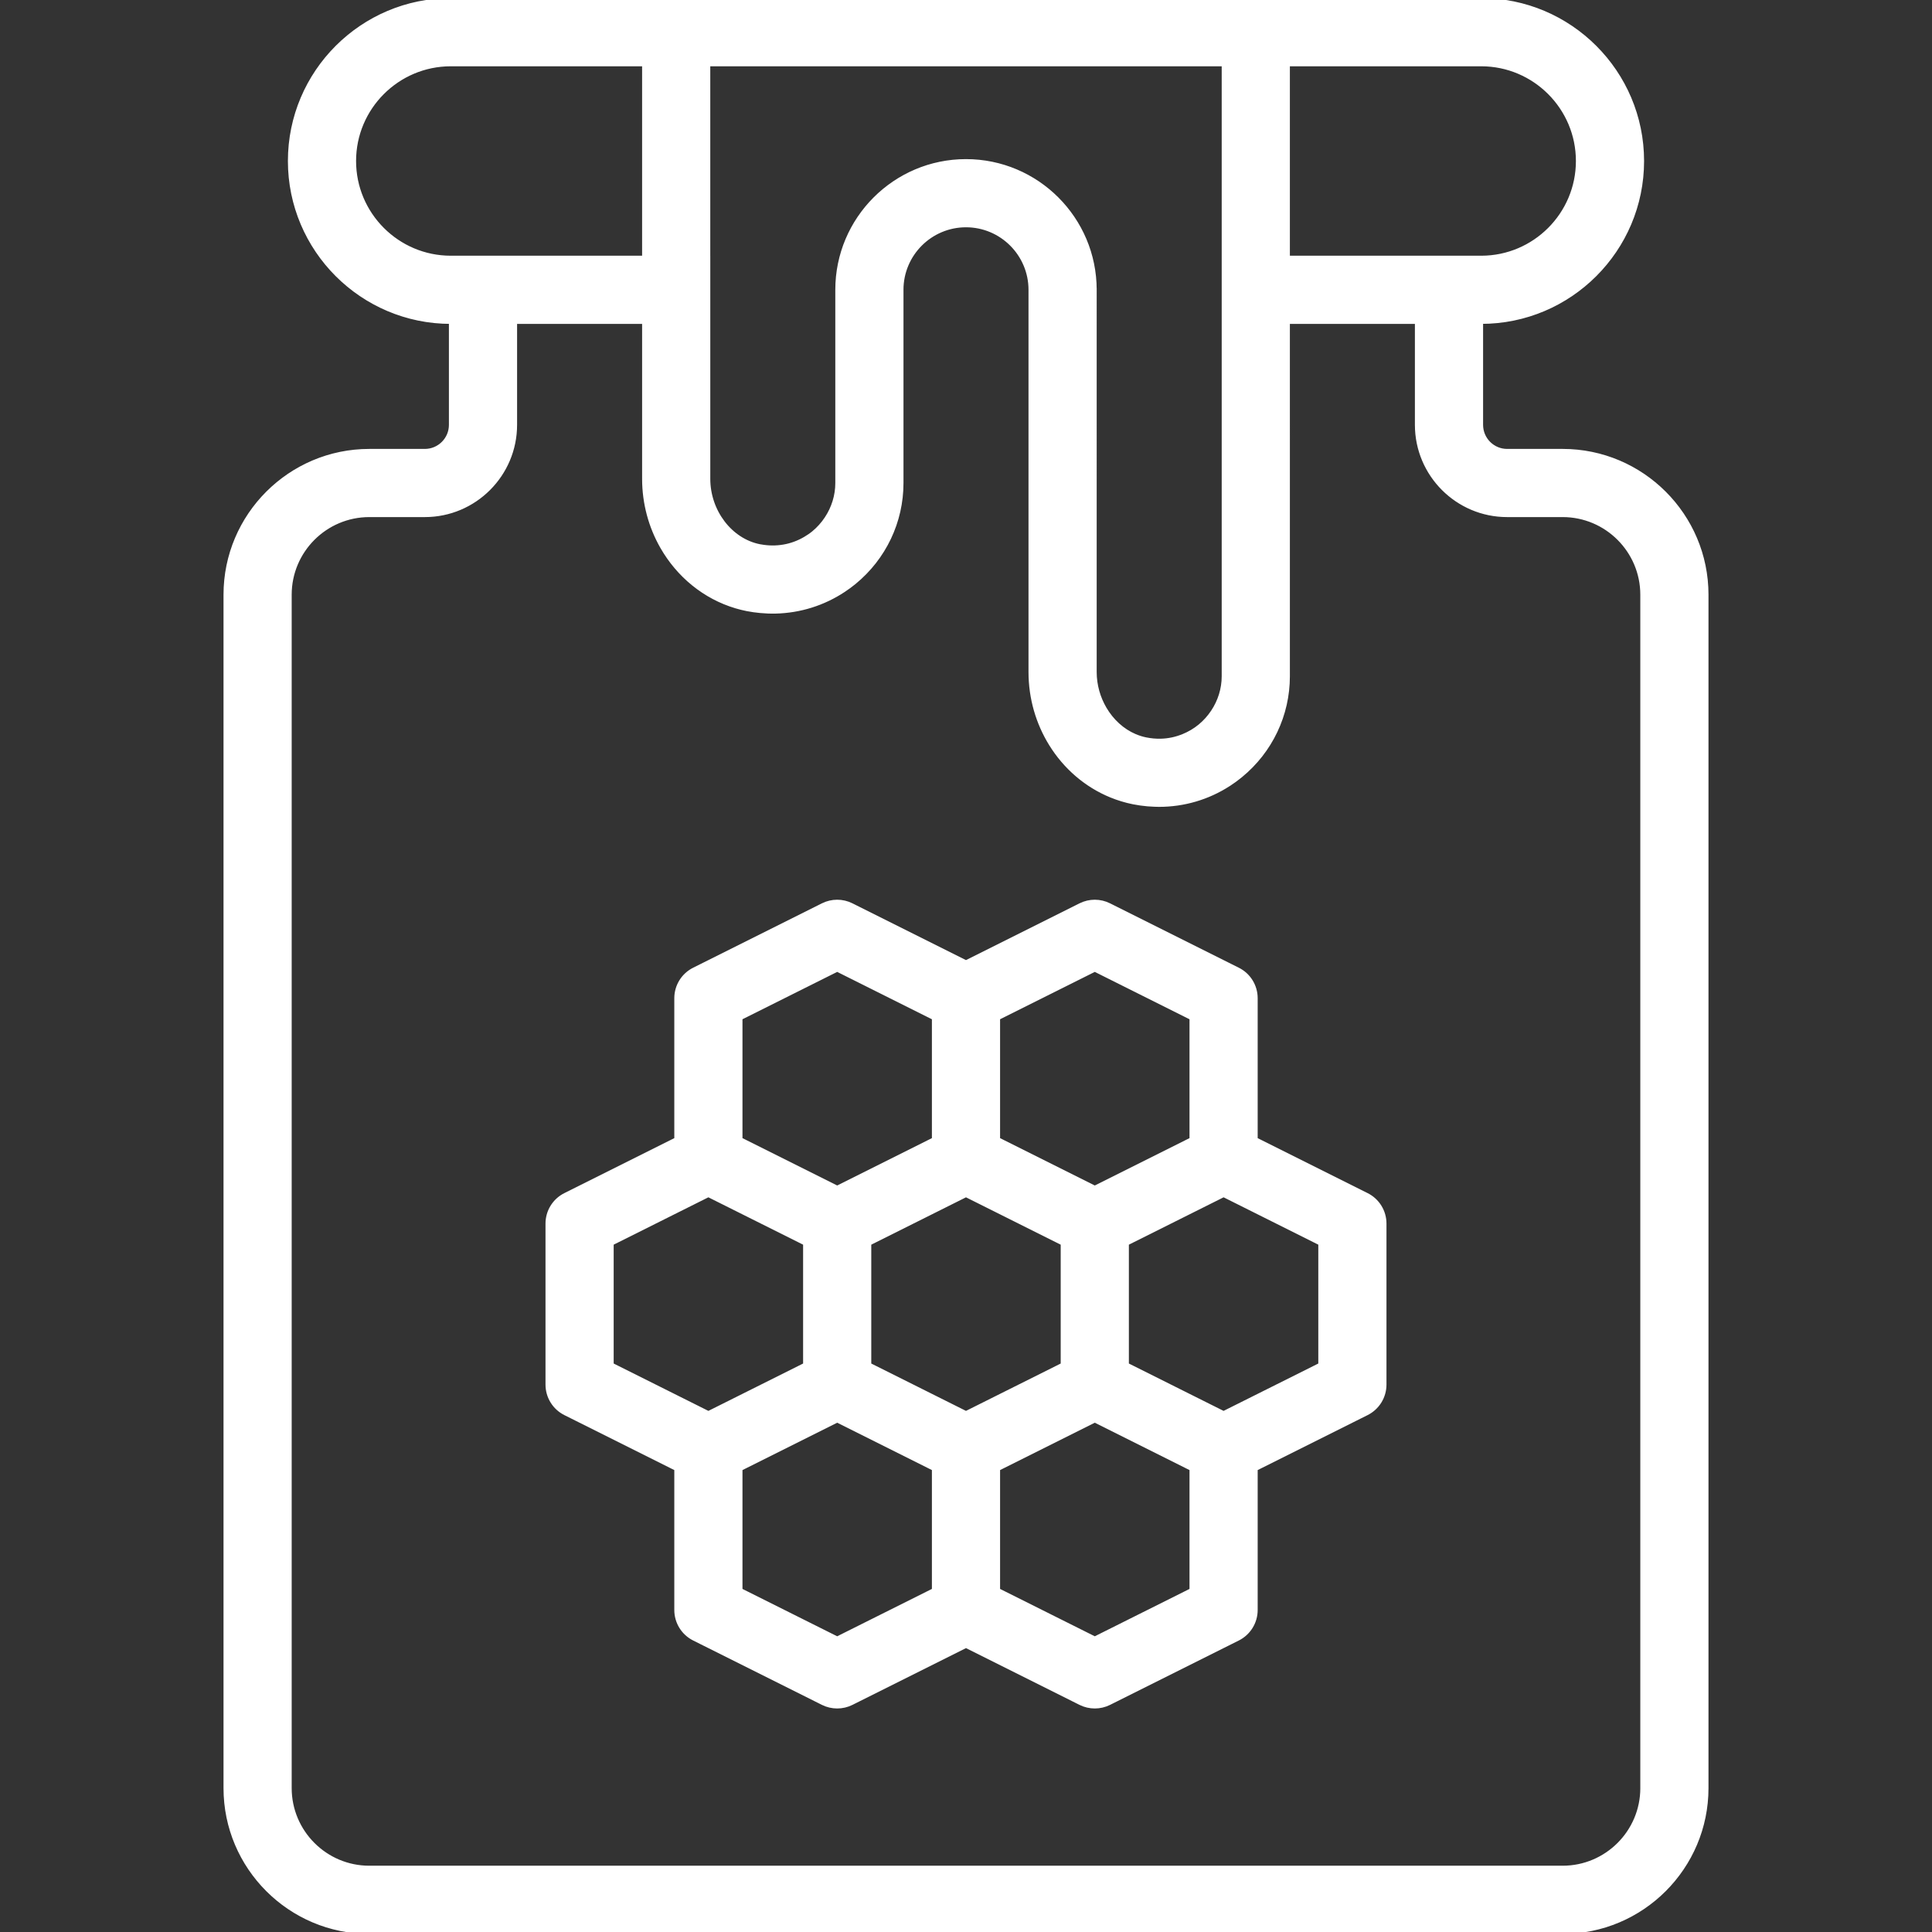 <!DOCTYPE svg PUBLIC "-//W3C//DTD SVG 1.1//EN" "http://www.w3.org/Graphics/SVG/1.1/DTD/svg11.dtd">
<!-- Uploaded to: SVG Repo, www.svgrepo.com, Transformed by: SVG Repo Mixer Tools -->
<svg fill="#ffffff" height="800px" width="800px" version="1.1" id="Layer_1" xmlns="http://www.w3.org/2000/svg" xmlns:xlink="http://www.w3.org/1999/xlink" viewBox="0 0 512 512" xml:space="preserve" stroke="#ffffff">
<rect x="0" y="0" width="512" height="512" fill="#333333" stroke="none"/>
<g id="SVGRepo_bgCarrier" stroke-width="0"/>
<g id="SVGRepo_tracerCarrier" stroke-linecap="round" stroke-linejoin="round"/>
<g id="SVGRepo_iconCarrier"> <g> <g> <g> <path d="M414.123,119.467h-14.72c-3.789,0-6.869-3.081-6.869-6.878V85.333c23.525-0.001,42.664-19.141,42.664-42.667 C435.197,19.14,416.057,0,392.531,0h-51.2h-17.067H187.731h-17.067h-51.2C95.938,0,76.797,19.14,76.797,42.667 c0,23.526,19.14,42.667,42.667,42.667h0.003v27.255c0,3.797-3.089,6.878-6.878,6.878h-14.72 c-21.026,0-38.135,17.109-38.135,38.135v316.262c0,21.026,17.109,38.135,38.135,38.135h316.254 c21.035,0,38.144-17.109,38.144-38.135V157.602C452.267,136.576,435.157,119.467,414.123,119.467z M341.331,17.067h51.2 c14.114,0,25.6,11.486,25.6,25.6s-11.486,25.6-25.6,25.6h-51.2V17.067z M324.264,17.067v68.267V179.2 c0,3.375-1.023,6.613-2.856,9.374c-0.94,1.413-2.079,2.709-3.431,3.819c-1.346,1.109-2.821,1.965-4.371,2.602 c-1.921,0.79-3.961,1.233-6.063,1.272c-1.266,0.023-2.552-0.092-3.842-0.35c-1.008-0.2-1.981-0.509-2.915-0.905 c-3.324-1.411-6.121-3.999-8.017-7.241c-1.661-2.842-2.635-6.18-2.635-9.689V76.8h-0.003c0-18.825-15.309-34.133-34.133-34.133 S221.864,57.975,221.864,76.8V128c0,3.375-1.023,6.613-2.856,9.374c-0.94,1.413-2.079,2.709-3.431,3.819 c-0.701,0.576-1.443,1.066-2.203,1.517c-3.549,2.097-7.666,2.819-11.863,2.038c-0.07-0.013-0.14-0.017-0.21-0.031 c-7.74-1.536-13.568-9.207-13.568-17.835V68.267h-0.003v-51.2H324.264z M119.464,68.267c-14.114,0-25.6-11.486-25.6-25.6 s11.486-25.6,25.6-25.6h51.2v51.2h-51.197H119.464z M435.2,473.865c0,11.614-9.455,21.069-21.077,21.069H97.869 c-11.622,0-21.069-9.455-21.069-21.069V157.602c0-11.614,9.446-21.069,21.069-21.069h14.72c13.201,0,23.945-10.743,23.945-23.945 V85.333h34.131v41.549c0,6.551,1.734,12.744,4.772,18.059c4.309,7.543,11.25,13.317,19.651,15.804 c0.946,0.28,1.911,0.519,2.892,0.714c1.152,0.226,2.307,0.385,3.461,0.495c1.384,0.131,2.767,0.187,4.141,0.153 c6.424-0.158,12.666-2.108,18.041-5.681c0.955-0.634,1.887-1.313,2.783-2.049c7.962-6.528,12.527-16.145,12.527-26.377V76.8 h-0.003c0-9.412,7.654-17.067,17.067-17.067c9.412,0,17.067,7.654,17.067,17.067v101.282c0,6.996,1.975,13.585,5.408,19.131 c3.777,6.104,9.322,10.941,15.965,13.655c1.897,0.776,3.882,1.382,5.942,1.791c0.615,0.121,1.231,0.222,1.846,0.31 c0.106,0.015,0.212,0.025,0.318,0.039c0.518,0.069,1.037,0.129,1.555,0.175c0.101,0.009,0.202,0.014,0.303,0.022 c0.531,0.042,1.061,0.073,1.591,0.091c0.081,0.003,0.162,0.004,0.243,0.006c0.306,0.008,0.613,0.023,0.919,0.023 c6.55,0,12.942-1.867,18.453-5.422c0.091-0.058,0.18-0.118,0.27-0.177c0.401-0.264,0.797-0.537,1.187-0.819 c0.116-0.083,0.232-0.165,0.347-0.25c0.416-0.308,0.826-0.625,1.229-0.954c0.054-0.044,0.111-0.083,0.164-0.128 c7.962-6.528,12.527-16.145,12.527-26.377V85.333h34.133v27.255c0,13.201,10.743,23.945,23.936,23.945h14.72 c11.622,0,21.077,9.455,21.077,21.069V473.865z"/> <path d="M362.212,316.636l-29.414-14.707v-37.397c0-3.234-1.826-6.187-4.719-7.629l-34.133-17.067 c-2.398-1.203-5.231-1.203-7.629,0l-30.319,15.159l-30.319-15.159c-2.398-1.203-5.231-1.203-7.629,0l-34.133,17.067 c-2.893,1.442-4.719,4.395-4.719,7.629v37.397l-29.414,14.707c-2.893,1.442-4.719,4.395-4.719,7.629v42.667 c0,3.234,1.826,6.187,4.719,7.637l29.414,14.707v37.389c0,3.234,1.826,6.187,4.719,7.637l34.133,17.067 c1.195,0.597,2.509,0.896,3.814,0.896s2.62-0.299,3.814-0.896l30.319-15.159l30.319,15.159c1.195,0.597,2.509,0.896,3.814,0.896 c1.306,0,2.62-0.299,3.814-0.896l34.133-17.067c2.893-1.451,4.719-4.403,4.719-7.637v-37.389l29.414-14.707 c2.893-1.451,4.719-4.403,4.719-7.637v-42.667C366.931,321.031,365.105,318.078,362.212,316.636z M230.397,329.543l25.6-12.8 l25.6,12.8v32.115l-25.6,12.8l-25.6-12.8V329.543z M290.131,257.005l25.6,12.8v32.12l-25.6,12.8l-25.6-12.8v-32.12 L290.131,257.005z M196.264,269.805l25.6-12.8l25.6,12.8v32.12l-25.6,12.8l-25.6-12.8V269.805z M162.131,329.539l25.596-12.798 l25.604,12.802v32.115l-25.6,12.8l-25.6-12.8V329.539z M221.864,434.191l-25.6-12.8v-32.115l25.6-12.8l25.6,12.8v32.115 L221.864,434.191z M290.131,434.191l-25.6-12.8v-32.115l25.6-12.8l25.6,12.8v32.115L290.131,434.191z M349.864,361.658 l-25.6,12.8l-25.6-12.8v-32.115l25.604-12.802l25.596,12.798V361.658z"/> </g> </g> </g> </g>
</svg>